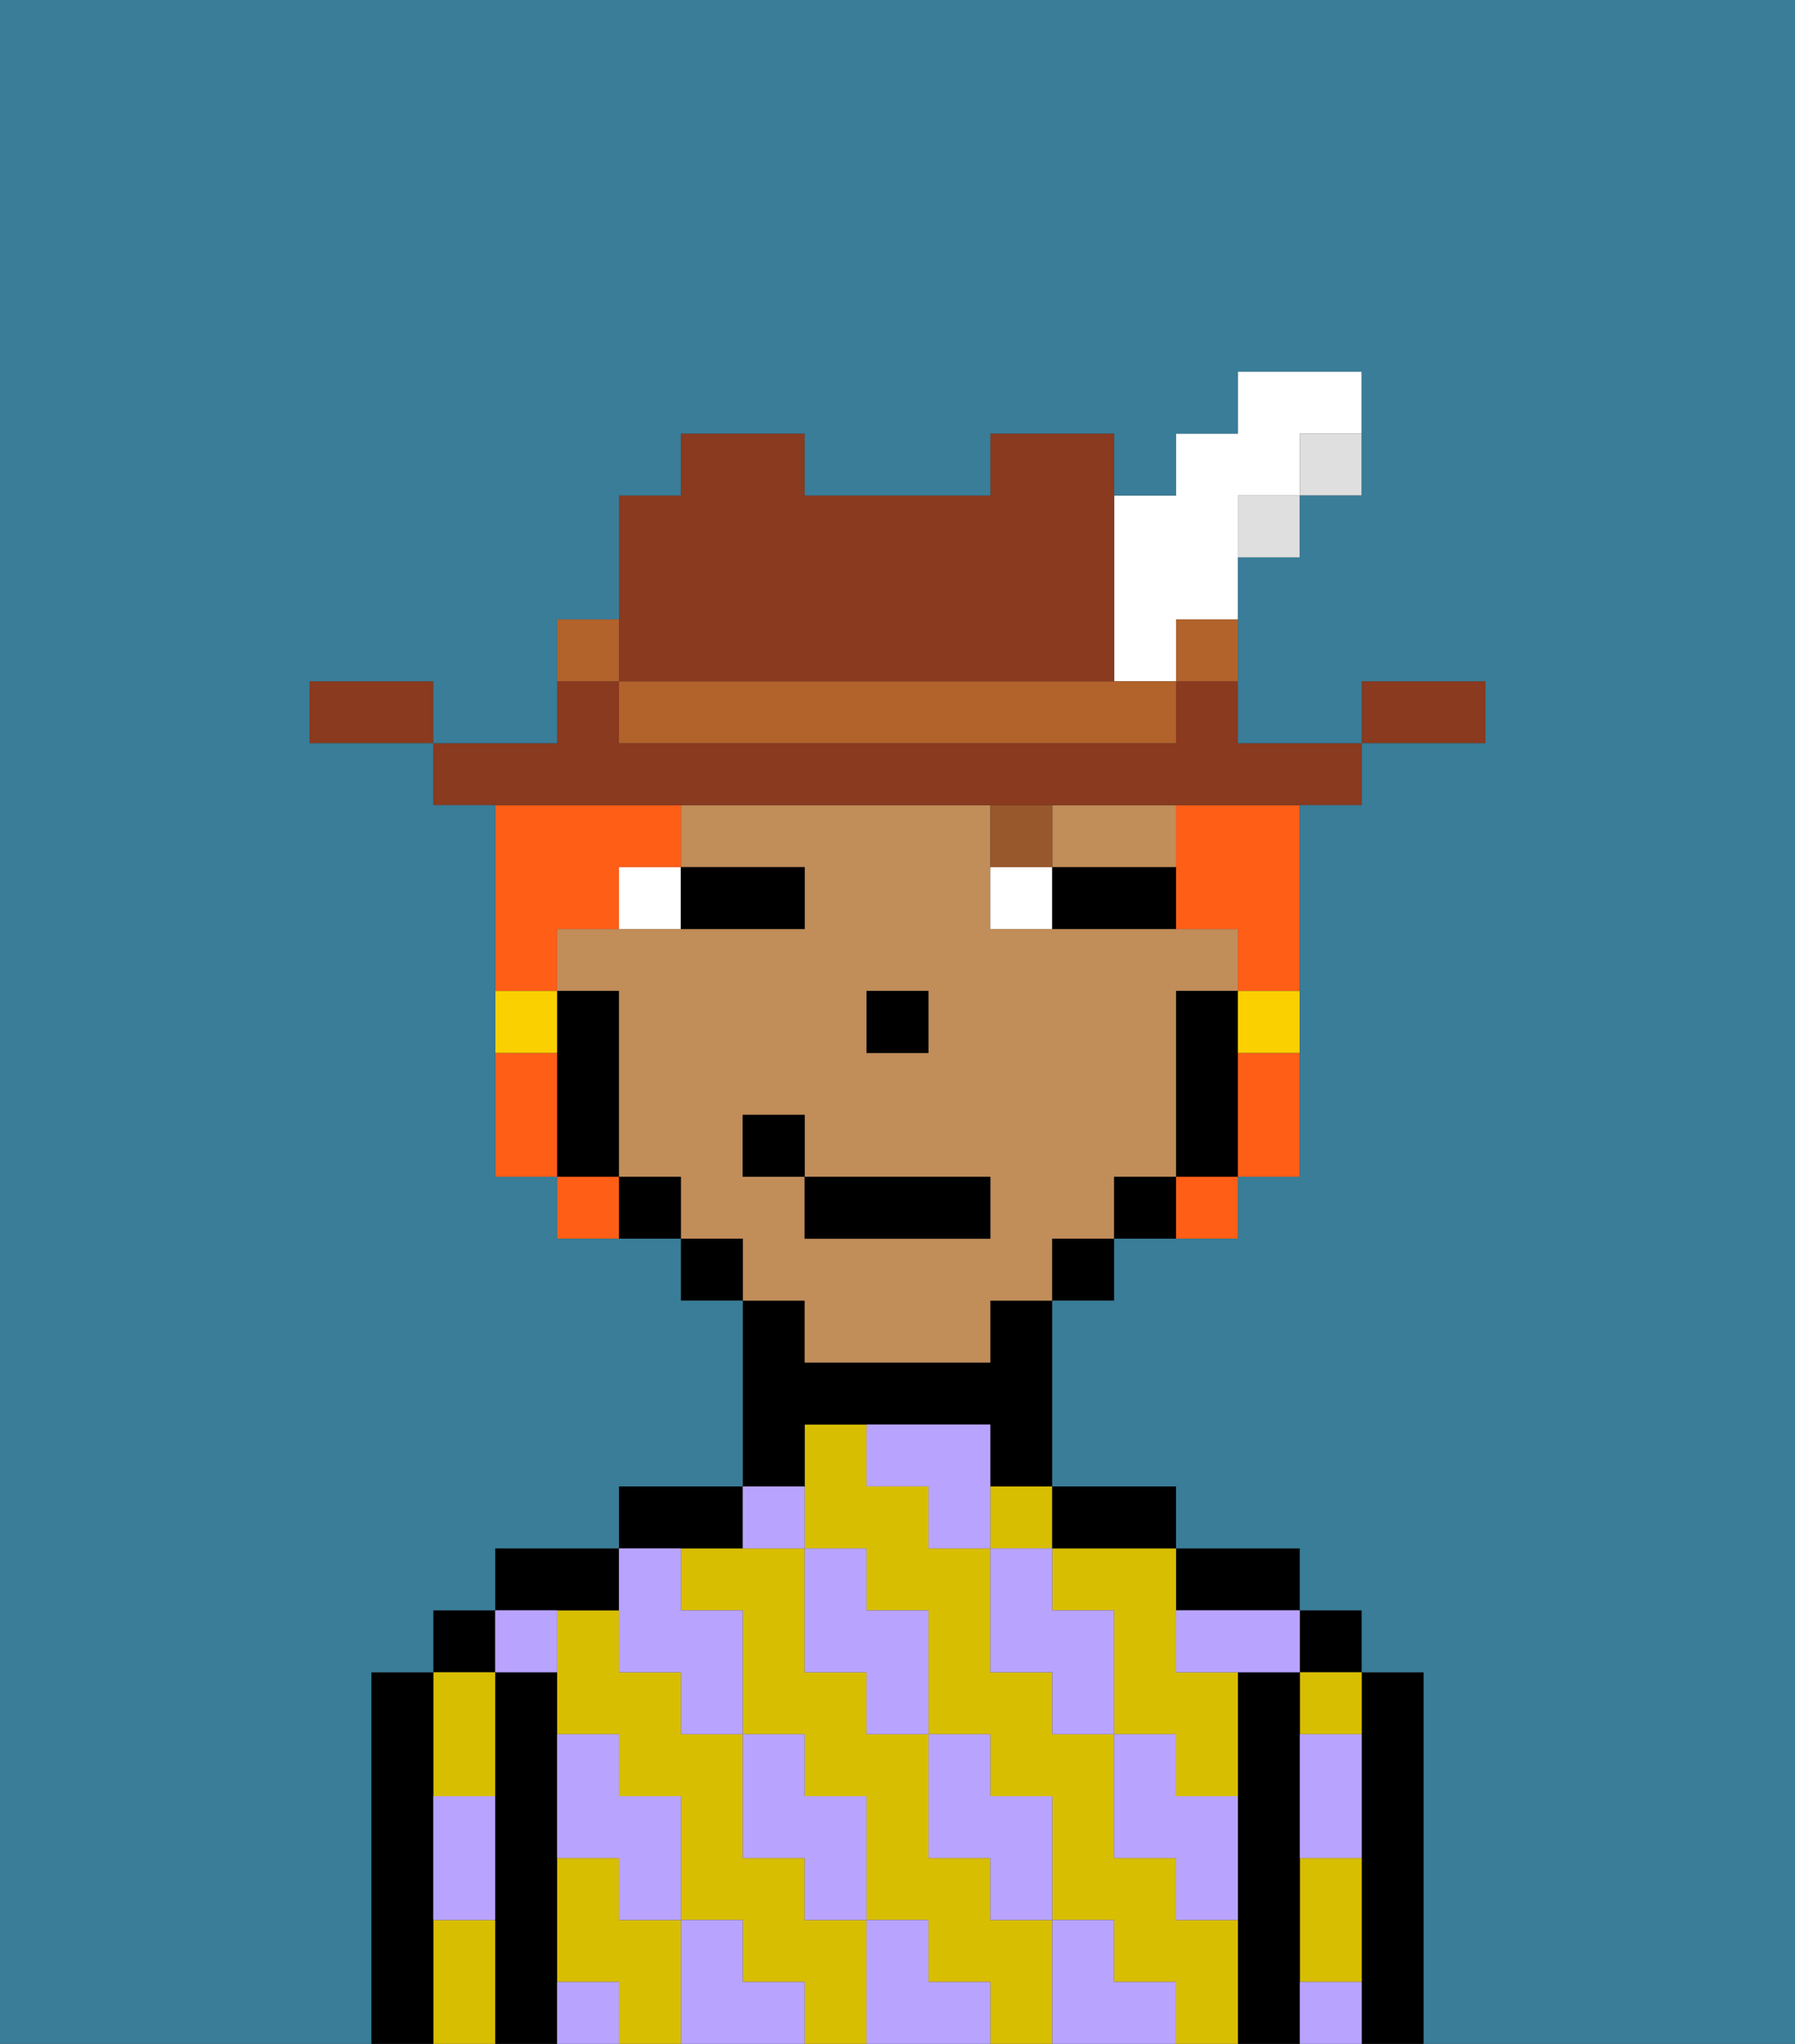 <svg xmlns="http://www.w3.org/2000/svg" viewBox="0 0 29 33"><rect x="0" y="0" width="29" height="33" fill="#333333" stroke="none"/><defs><style>polygon,rect,path{shape-rendering:crispedges;}.la280-1{fill:#000000;}.la280-2{fill:#d8be00;}.la280-3{fill:#b8a4ff;}.la280-4{fill:#c18d59;}.la280-5{fill:#ffffff;}.la280-6{fill:#99582c;}.la280-7{fill:#ff5e17;}.la280-8{fill:#fad000;}.la280-9{fill:#893a1f;}.la280-10{fill:#dfdfdf;}.la280-11{fill:#b2622b;}.la280-12{fill:#397d98;}</style></defs><path class="la280-1" d="M23,27H22v6h1V27Z"/><rect class="la280-1" x="21" y="26" width="1" height="1"/><path class="la280-2" d="M21,28h1V27H21Z"/><path class="la280-2" d="M21,31v1h1V30H21Z"/><path class="la280-1" d="M21,31V27H20v6h1V31Z"/><path class="la280-1" d="M20,26h1V25H19v1Z"/><rect class="la280-2" x="16" y="24" width="1" height="1"/><path class="la280-2" d="M13,31V30H12V28H11V27H10V26H9v2h1v1h1v2h1v1h1v1h1V31Z"/><path class="la280-2" d="M19,31V30H18V28H17V27H16V25H15V24H14V23H13v2h1v1h1v2h1v1h1v2h1v1h1v1h1V31Z"/><path class="la280-2" d="M17,25v1h1v2h1v1h1V27H19V25H17Z"/><path class="la280-2" d="M16,31V30H15V28H14V27H13V25H11v1h1v2h1v1h1v2h1v1h1v1h1V31Z"/><path class="la280-2" d="M10,31V30H9v2h1v1h1V31Z"/><path class="la280-1" d="M18,25h1V24H17v1Z"/><path class="la280-1" d="M13,23h3v1h1V21H16v1H13V21H12v3h1Z"/><path class="la280-1" d="M12,25V24H10v1h2Z"/><path class="la280-1" d="M10,26V25H8v1h2Z"/><path class="la280-1" d="M9,31V27H8v6H9V31Z"/><rect class="la280-1" x="7" y="26" width="1" height="1"/><path class="la280-2" d="M7,31v2H8V31Z"/><path class="la280-2" d="M8,29V27H7v2Z"/><path class="la280-1" d="M7,30V27H6v6H7V30Z"/><path class="la280-3" d="M21,29v1h1V28H21Z"/><path class="la280-3" d="M21,32v1h1V32Z"/><path class="la280-3" d="M19,26v1h2V26H19Z"/><path class="la280-3" d="M19,28H18v2h1v1h1V29H19Z"/><path class="la280-3" d="M17,26V25H16v2h1v1h1V26Z"/><path class="la280-3" d="M18,32V31H17v2h2V32Z"/><path class="la280-3" d="M16,30v1h1V29H16V28H15v2Z"/><path class="la280-3" d="M16,23H14v1h1v1h1V23Z"/><path class="la280-3" d="M14,27v1h1V26H14V25H13v2Z"/><path class="la280-3" d="M15,32V31H14v2h2V32Z"/><path class="la280-3" d="M13,30v1h1V29H13V28H12v2Z"/><path class="la280-3" d="M13,25V24H12v1Z"/><path class="la280-3" d="M10,27h1v1h1V26H11V25H10v2Z"/><path class="la280-3" d="M12,32V31H11v2h2V32Z"/><path class="la280-3" d="M10,30v1h1V29H10V28H9v2Z"/><path class="la280-3" d="M9,32v1h1V32Z"/><path class="la280-3" d="M9,27V26H8v1Z"/><path class="la280-3" d="M7,30v1H8V29H7Z"/><path class="la280-4" d="M18,14h1V13H17v1Z"/><path class="la280-4" d="M13,22h3V21h1V20h1V19h1V16h1V15H16V13H11v1h2v1H9v1h1v3h1v1h1v1h1Zm1-6h1v1H14Zm-2,3V18h1v1h3v1H13V19Z"/><path class="la280-1" d="M20,17V16H19v3h1V17Z"/><rect class="la280-1" x="18" y="19" width="1" height="1"/><rect class="la280-1" x="17" y="20" width="1" height="1"/><rect class="la280-1" x="11" y="20" width="1" height="1"/><rect class="la280-1" x="10" y="19" width="1" height="1"/><path class="la280-1" d="M10,18V16H9v3h1Z"/><rect class="la280-1" x="14" y="16" width="1" height="1"/><path class="la280-5" d="M10,15h1V14H10Z"/><path class="la280-5" d="M16,14v1h1V14Z"/><path class="la280-1" d="M12,15h1V14H11v1Z"/><path class="la280-1" d="M18,14H17v1h2V14Z"/><path class="la280-6" d="M17,13H16v1h1Z"/><rect class="la280-1" x="13" y="19" width="3" height="1"/><rect class="la280-1" x="12" y="18" width="1" height="1"/><path class="la280-7" d="M8,17v2H9V17Z"/><path class="la280-7" d="M20,18v1h1V17H20Z"/><path class="la280-7" d="M19,14v1h1v1h1V13H19Z"/><path class="la280-7" d="M9,15h1V14h1V13H8v3H9Z"/><rect class="la280-7" x="9" y="19" width="1" height="1"/><rect class="la280-7" x="19" y="19" width="1" height="1"/><rect class="la280-8" x="20" y="16" width="1" height="1"/><path class="la280-8" d="M9,16H8v1H9Z"/><path class="la280-9" d="M24,11H22v1h2Z"/><rect class="la280-10" x="21" y="7" width="1" height="1"/><path class="la280-9" d="M11,13H22V12H20V11H19v1H10V11H9v1H7v1h4Z"/><rect class="la280-10" x="20" y="8" width="1" height="1"/><rect class="la280-11" x="19" y="10" width="1" height="1"/><path class="la280-5" d="M18,11h1V10h1V8h1V7h1V6H20V7H19V8H18v3Z"/><path class="la280-11" d="M17,11H10v1h9V11H17Z"/><path class="la280-9" d="M11,11h7V7H16V8H13V7H11V8H10v3Z"/><path class="la280-11" d="M10,10H9v1h1Z"/><path class="la280-9" d="M6,11H5v1H7V11Z"/><path class="la280-12" d="M0,33H6V27H7V26H8V25h2V24h2V21H11V20H9V19H8V13H7V12H5V11H7v1H9V10h1V8h1V7h2V8h3V7h2V8h1V7h1V6h2V8H21V9H20v3h2V11h2v1H22v1H21v6H20v1H18v1H17v3h2v1h2v1h1v1h1v6h6V0H0Z"/></svg>